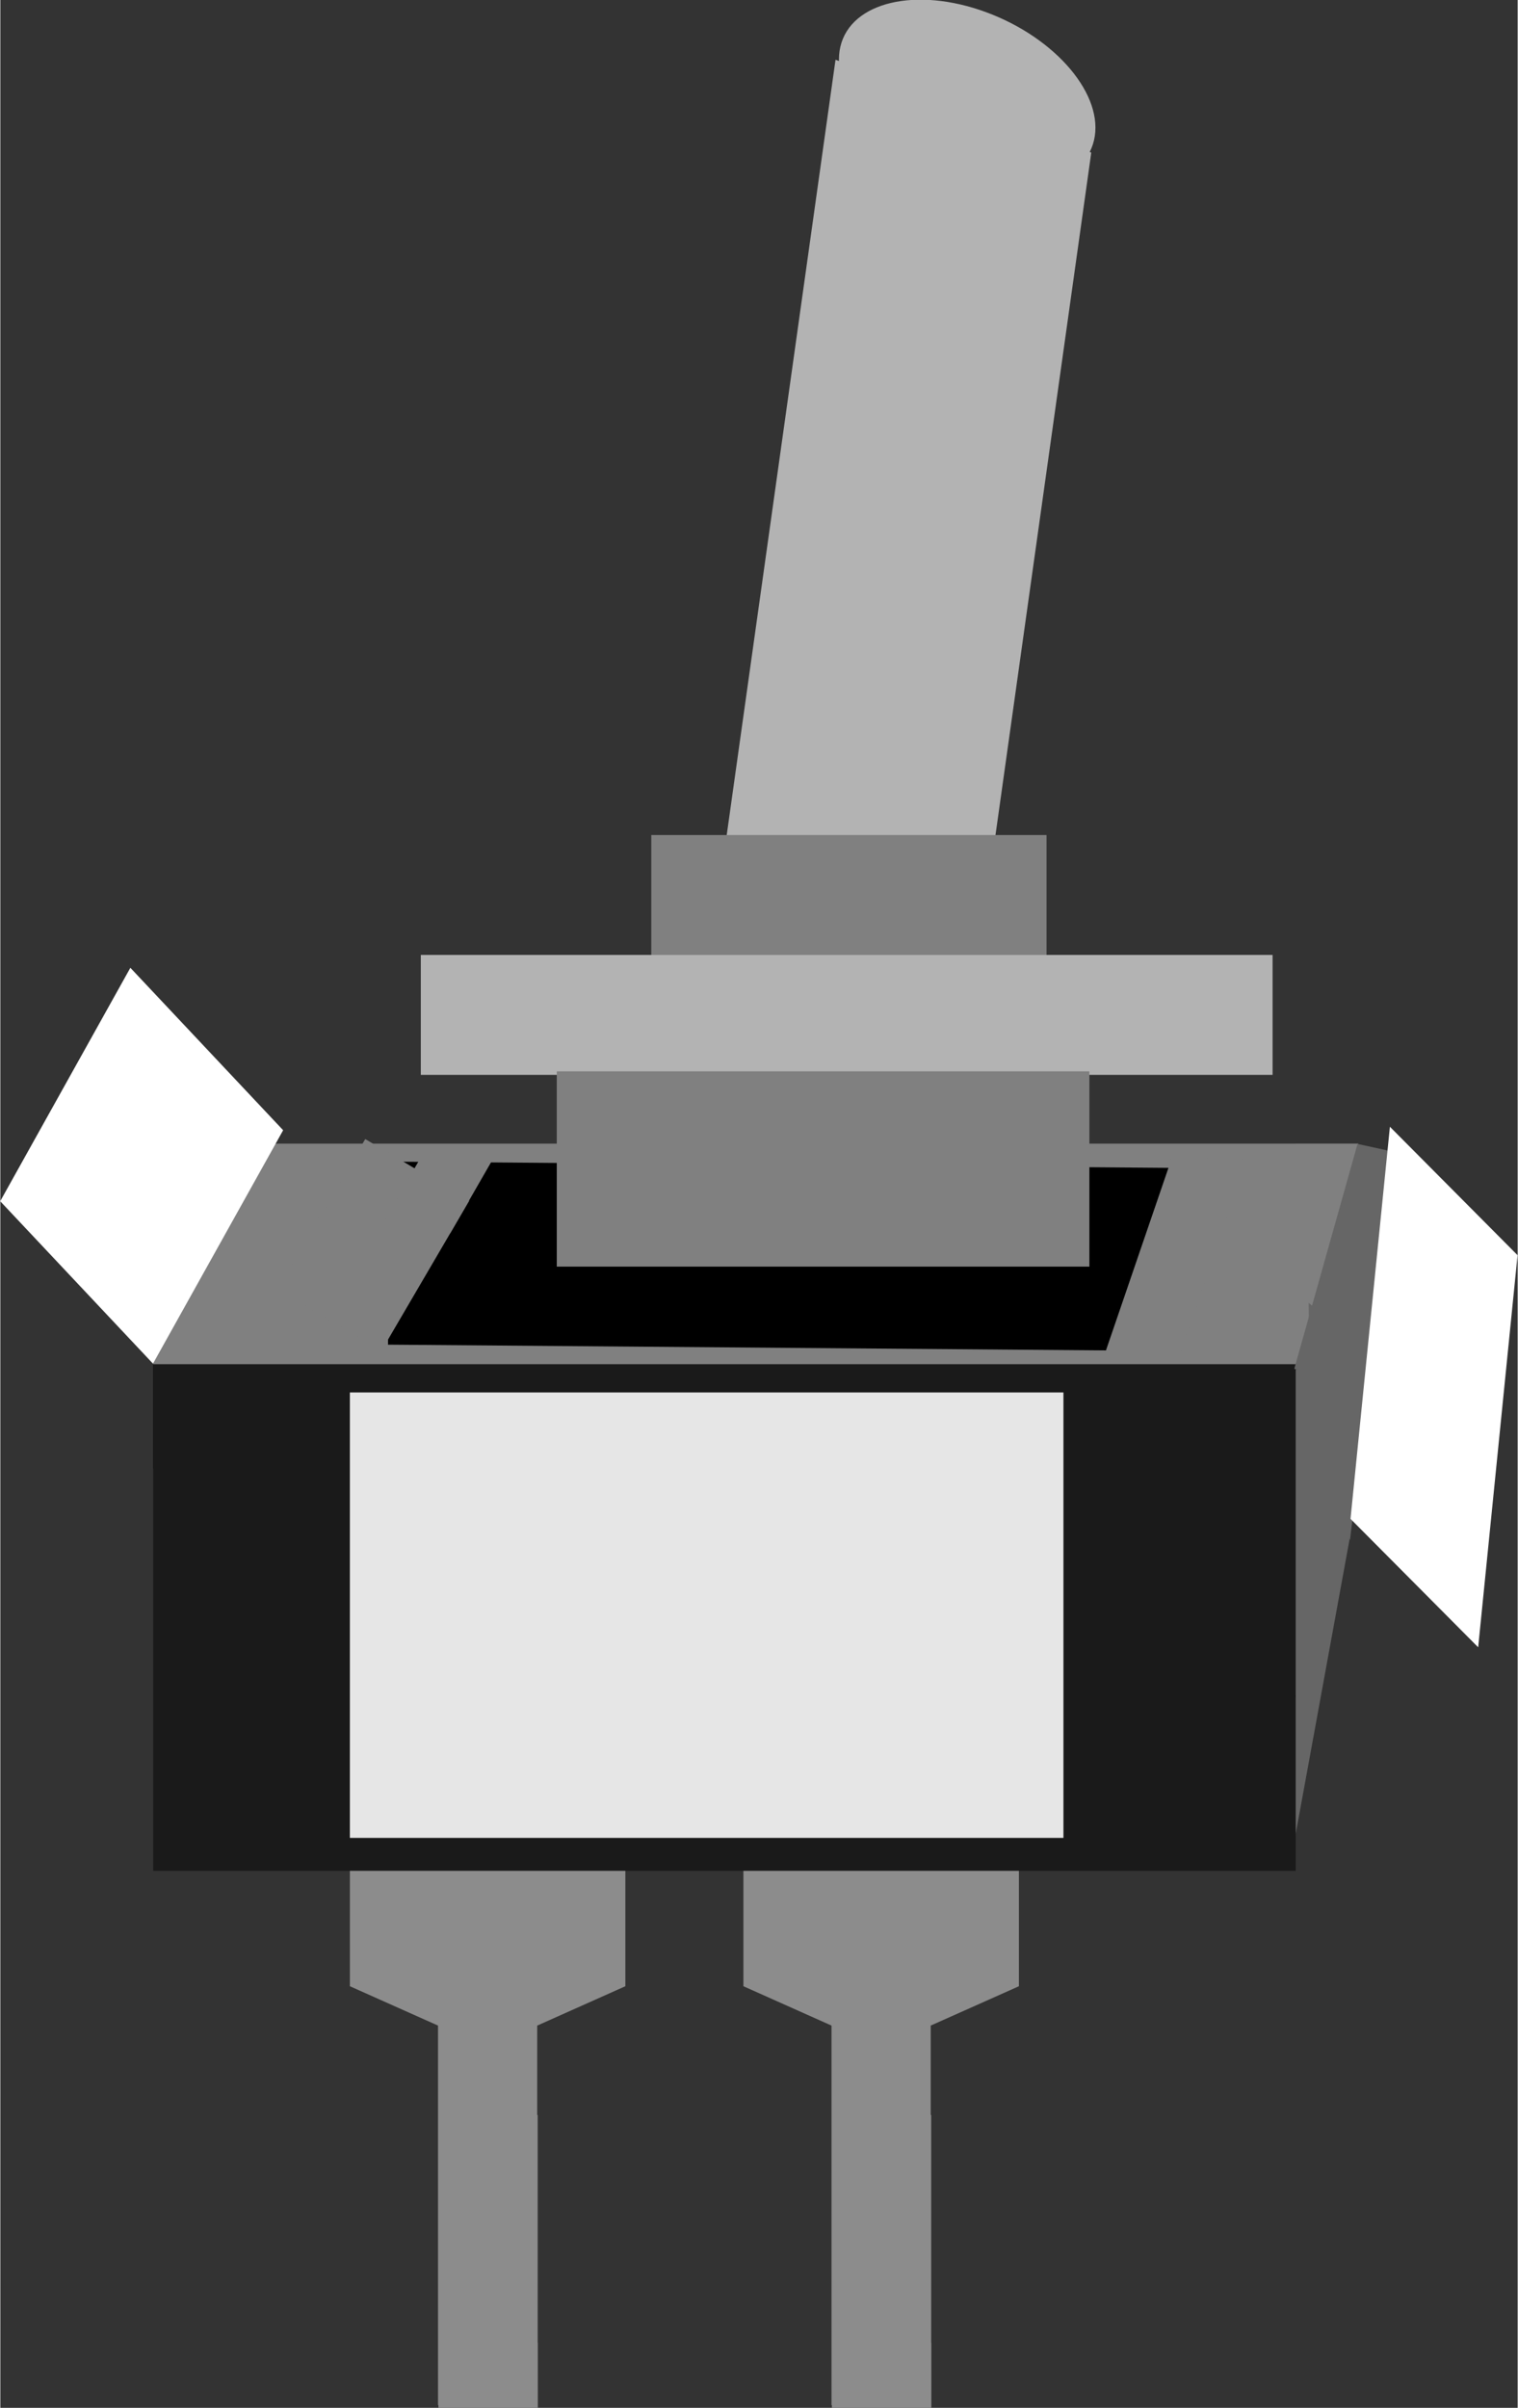 <?xml version='1.0' encoding='UTF-8' standalone='no'?>
<svg
  xmlns:dc="http://purl.org/dc/elements/1.1/"
  xmlns:cc="http://creativecommons.org/ns#"
  xmlns:rdf="http://www.w3.org/1999/02/22-rdf-syntax-ns#"
  xmlns:svg="http://www.w3.org/2000/svg"
  xmlns="http://www.w3.org/2000/svg"
  version="1.1"
  height="0.612in"
  id="svg2"
  width="0.386in"
  x="0px"
  y="0px"
  viewBox="0 0 385.577 611.589"
  xml:space="preserve"
  gorn="0">
  <rect x="0" y="0" width="385.577" height="611.589" fill="#333333" stroke="none"/>
  <defs
    id="defs26">
    </defs>
  <desc
    id="desc2">
    <referenceFile>prefix0000_48522eb1b22b3bd35bb574232acf6d87_1_breadboard.svg</referenceFile>
  </desc>
  <g
    id="breadboard">
    <ellipse
      id="path3758"
      cx="246.566"
      cy="-63.214"
      rx="34.355"
      ry="21.188"
      transform="matrix(0.938,0.346,-0.228,0.974,0,0)"
      fill="#b3b3b3"
      stroke-width="10.457"
    />
    <rect
      gorn="0.0.12"
      y="918.498"
      x="430.732"
      width="84.999"
      id="rect3748"
      height="14.451"
      transform="matrix(0.18,-0.984,0.268,0.963,0,0)"
      fill="#666666"
      stroke-width="13.397"
    />
    <rect
      height="16.47"
      id="connector0terminal"
      width="25.2"
      x="111.346"
      y="595.059"
      gorn="0.0.0"
      fill="#8c8c8c"
      stroke-width="10"
    />
    <rect
      height="16.47"
      id="connector1terminal"
      width="25.21"
      x="211.336"
      y="595.059"
      gorn="0.0.1"
      fill="#8c8c8c"
      stroke-width="10"
    />
    <rect
      height="74.379"
      id="connector0pin"
      width="25.2"
      x="111.346"
      y="537.21"
      gorn="0.0.3"
      fill="#8c8c8c"
      stroke-width="10"
    />
    <rect
      height="74.379"
      id="connector1pin"
      width="25.21"
      x="211.336"
      y="537.21"
      gorn="0.0.4"
      fill="#8c8c8c"
      stroke-width="10"
    />
    <rect
      height="207.848"
      id="rect4"
      width="25.2"
      x="111.226"
      y="403.061"
      gorn="0.0.6"
      fill="#8c8c8c"
      stroke-width="10"
    />
    <rect
      height="207.848"
      id="rect6"
      width="25.21"
      x="211.216"
      y="403.061"
      gorn="0.0.7"
      fill="#8c8c8c"
      stroke-width="10"
    />
    <polygon
      id="polygon21"
      points="8.541,27.049 6.022,27.049 3.781,26.049 3.781,13.87 10.781,13.87 10.781,26.049 "
      gorn="0.0.9"
      transform="matrix(10,0,0,10,51.017,244.013)"
      fill="#8c8c8c"
    />
    <polygon
      id="polygon23"
      points="18.539,27.049 16.021,27.049 13.781,26.049 13.781,13.87 20.782,13.87 20.782,26.049 "
      gorn="0.0.10"
      transform="matrix(10,0,0,10,51.017,244.013)"
      fill="#8c8c8c"
    />
    <rect
      height="46.49"
      id="rect49"
      width="288.741"
      x="38.837"
      y="326.512"
      gorn="0.0.13"
      stroke-width="8.834"
    />
    <rect
      height="82.859"
      id="rect3750"
      width="12.131"
      x="326.791"
      y="341.498"
      gorn="0.0.17"
      transform="matrix(1,0.019,-0.01,1,0,0)"
      fill="#666666"
      stroke-width="10"
    />
    <rect
      height="184.718"
      id="rect27"
      width="290.334"
      x="38.837"
      y="290.472"
      gorn="0.0.12"
      fill="#1a1a1a"
      stroke-width="8.858"
    />
    <rect
      height="56.03"
      id="rect51"
      width="306.244"
      x="38.837"
      y="290.472"
      gorn="0.0.14"
      fill="#808080"
      stroke-width="8.883"
    />
    <rect
      transform="matrix(0.977,0.214,-0.271,0.963,0,0)"
      gorn="0.0.17"
      y="210.307"
      x="411.338"
      width="12.216"
      id="rect3754"
      height="59.336"
      fill="#666666"
      stroke-width="10.008"
    />
    <rect
      height="303.665"
      id="rect51_1_"
      width="69.139"
      x="216.994"
      y="-59.413"
      gorn="0.0.17"
      transform="matrix(0.94,0.341,-0.139,0.99,0,0)"
      fill="#b3b3b3"
      stroke-width="10.109"
    />
    <rect
      gorn="0.0.16"
      y="353.682"
      x="88.825"
      width="181.327"
      id="rect3725"
      height="113.141"
      fill="#e6e6e6"
      stroke-width="10"
    />
    <rect
      gorn="0.0.14"
      y="151.52"
      x="155.965"
      width="56.672"
      id="rect3727"
      height="67.914"
      transform="matrix(0.685,0.728,-0.487,0.873,0,0)"
      fill="#ffffff"
      stroke-width="9.098"
    />
    <rect
      transform="matrix(0.584,0.812,-0.118,0.993,0,0)"
      gorn="0.0.17"
      y="-159.274"
      x="557.231"
      width="15.082"
      id="rect3752"
      height="85.117"
      fill="#666666"
      stroke-width="12.161"
    />
    <rect
      gorn="0.0.17"
      y="242.554"
      x="106.854"
      width="216.442"
      id="rect3731"
      height="30.46"
      fill="#b3b3b3"
      stroke-width="10"
    />
    <rect
      height="30.46"
      id="rect3733"
      width="100.43"
      x="165.423"
      y="212.094"
      gorn="0.0.17"
      fill="#808080"
      stroke-width="10"
    />
    <rect
      height="46.491"
      id="rect49_1_"
      width="199.416"
      x="102.941"
      y="294.23"
      gorn="0.0.15"
      transform="matrix(1,0.008,-0.013,1,0,0)"
      stroke-width="10"
    />
    <rect
      gorn="0.0.17"
      y="272.12"
      x="141.4"
      width="135.346"
      id="rect3735"
      height="49.607"
      fill="#808080"
      stroke-width="10"
    />
    <rect
      gorn="0.0.14"
      y="201.581"
      x="226.196"
      width="30.722"
      id="rect3737"
      height="44.234"
      transform="matrix(0.86,0.51,-0.505,0.863,0,0)"
      fill="#808080"
      stroke-width="8.883"
    />
    <rect
      transform="matrix(1,-0.018,-0.499,0.867,0,0)"
      height="21.656"
      id="rect3739"
      width="18.759"
      x="278.937"
      y="345.762"
      gorn="0.0.14"
      fill="#808080"
      stroke-width="9.591"
    />
    <rect
      gorn="0.0.14"
      y="296.128"
      x="394.101"
      width="18.868"
      id="rect3741"
      height="52.776"
      transform="matrix(0.999,0.035,-0.324,0.946,0,0)"
      fill="#808080"
      stroke-width="9.081"
    />
    <rect
      height="69.662"
      id="rect3756"
      width="6.593"
      x="427.326"
      y="61.292"
      gorn="0.0.17"
      transform="matrix(0.776,0.631,0.014,1,0,0)"
      fill="#666666"
      stroke-width="11.418"
    />
    <rect
      transform="matrix(0.705,0.709,-0.1,0.995,0,0)"
      height="100.091"
      id="rect3729"
      width="46.013"
      x="491.939"
      y="-62.905"
      gorn="0.0.14"
      fill="#ffffff"
      stroke-width="10.107"
    />
  </g>
</svg>
